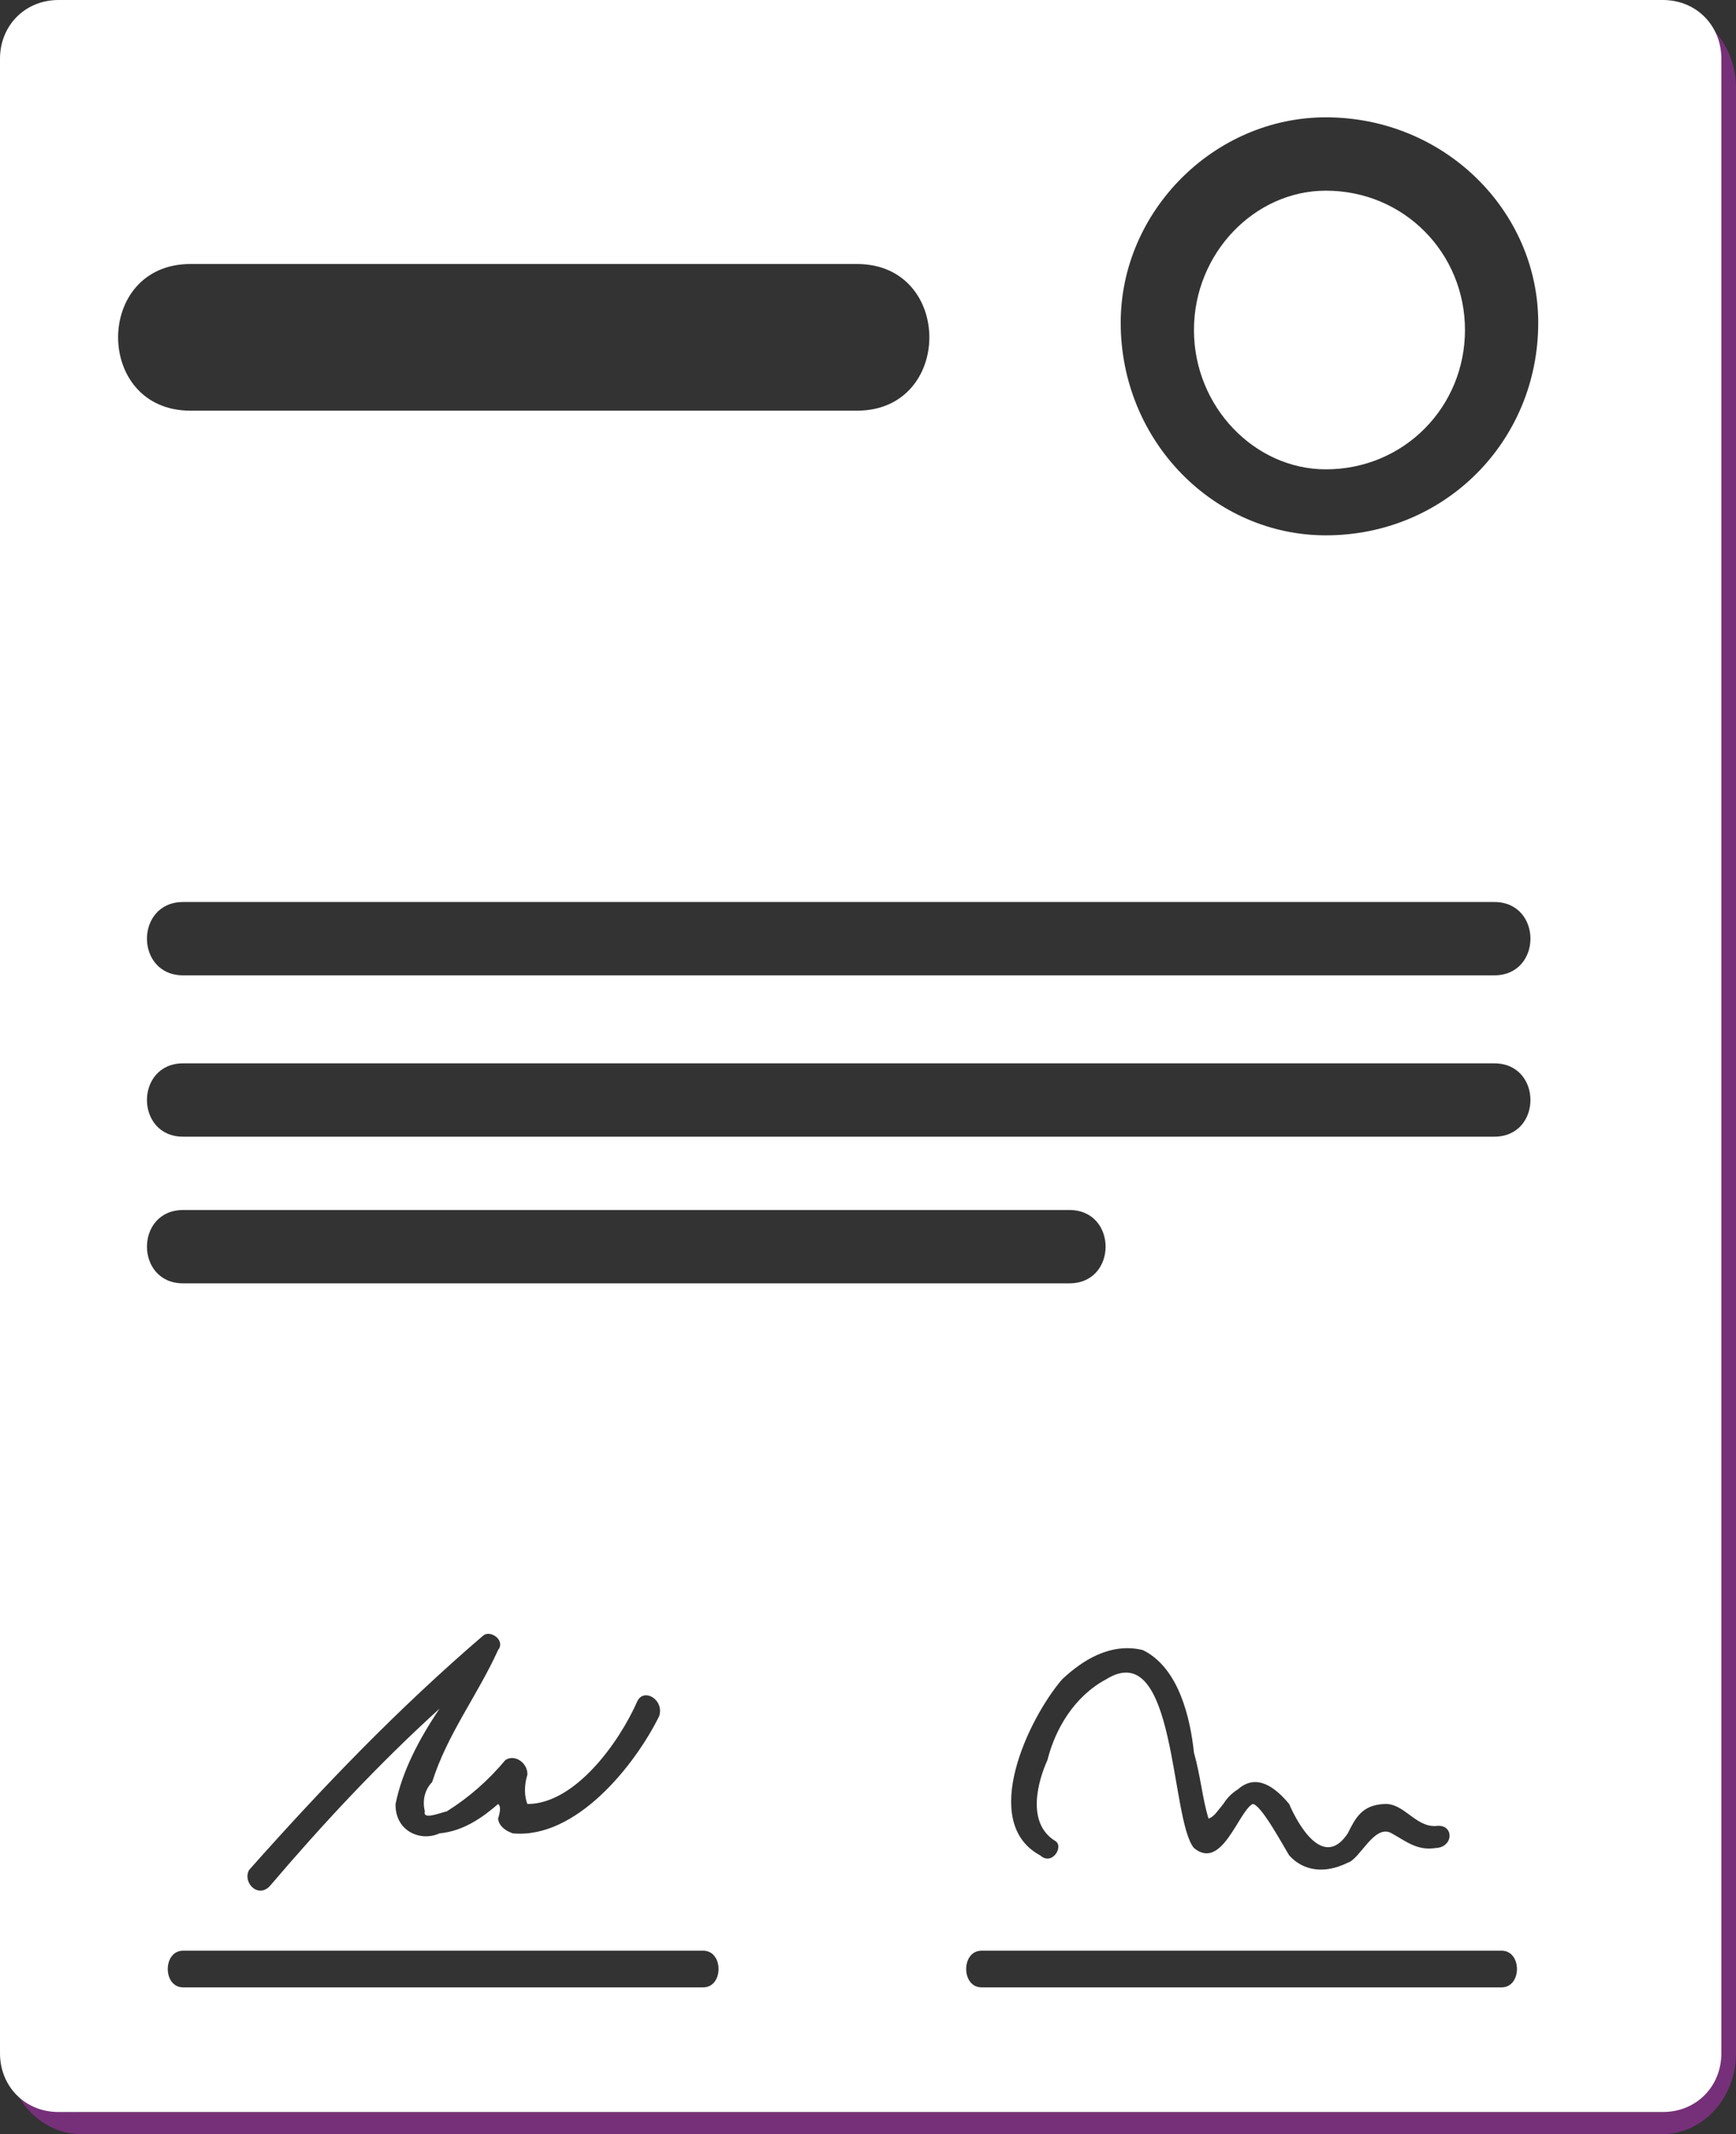 <?xml version="1.0" encoding="UTF-8" standalone="no"?>
<svg width="236px" height="290px" viewBox="0 0 236 290" version="1.1" xmlns="http://www.w3.org/2000/svg" xmlns:xlink="http://www.w3.org/1999/xlink" xmlns:sketch="http://www.bohemiancoding.com/sketch/ns">
    <rect x="0" y="0" width="236" height="290" fill="#333333" stroke="none"/>
    <title>contract</title>
    <description>Created with Sketch (http://www.bohemiancoding.com/sketch)</description>
    <defs></defs>
    <g id="Page-1" stroke="none" stroke-width="1" fill="none" fill-rule="evenodd" sketch:type="MSPage">
        <g id="website" sketch:type="MSArtboardGroup" transform="translate(-211, -2142)">
            <g id="Path-copy-+-Fill-1" sketch:type="MSLayerGroup" transform="translate(211, 2142)">
                <path d="M226.042,0.997 C231.421,0.997 236,5.82 236,11.959 L236,279.038 C236,285.176 231.421,290 226.042,290 L10.954,290 C5.575,290 0.996,285.176 0.996,279.038 L3.983,279.038 C3.946,283.573 7.237,287.041 10.954,287.01 L226.042,287.01 C229.759,287.041 233.05,283.573 233.013,279.038 L233.013,11.959 C233.05,7.423 229.759,3.956 226.042,3.986 L226.042,0.997 Z" id="Path-copy" fill-opacity="0.7" fill="#933098" sketch:type="MSShapeGroup"></path>
                <path d="M234.008,7.973 C234.008,3.515 230.647,0 226.042,0 L7.966,0 C3.362,0 0,3.515 0,7.973 L0,279.038 C0,283.495 3.362,287.01 7.966,287.01 L226.042,287.01 C230.647,287.01 234.008,283.495 234.008,279.038 L234.008,7.973 L234.008,7.973 Z M180.236,15.945 C196.383,15.945 209.114,28.686 209.114,43.849 C209.114,60.008 196.383,72.749 180.236,72.749 C165.086,72.749 152.354,60.008 152.354,43.849 C152.354,28.686 165.086,15.945 180.236,15.945 L180.236,15.945 Z M25.89,35.876 C25.634,35.876 25.874,35.876 25.89,35.876 L116.506,35.876 C129.618,35.876 129.618,55.808 116.506,55.808 L116.506,55.808 L25.89,55.808 C12.779,55.808 12.779,35.876 25.89,35.876 L25.89,35.876 Z M95.595,270.069 L24.895,270.069 C22.11,270.069 22.11,265.086 24.895,265.086 L95.595,265.086 C98.379,265.086 98.379,270.069 95.595,270.069 L95.595,270.069 Z M60.743,246.151 C63.762,244.254 66.366,241.967 68.709,239.175 C70.02,238.328 71.762,239.601 71.696,241.168 C71.241,242.607 71.279,244.115 71.696,245.155 C78.136,245.154 84.131,236.875 86.633,231.203 C87.521,229.313 90.31,230.966 89.62,233.196 C86.272,239.972 78.281,249.936 69.705,249.141 C68.374,248.675 67.78,247.898 67.713,247.148 C68.042,246.083 68.082,245.4 67.713,245.155 C65.76,246.847 63.09,248.843 59.747,249.141 C57.248,250.305 53.709,248.911 53.772,245.155 C54.702,240.59 57.006,236.299 59.747,232.199 C51.388,239.79 43.749,248.011 36.844,256.117 C35.204,258.174 32.926,255.865 33.857,254.124 C43.777,242.958 54.062,232.228 65.722,222.234 C66.736,221.479 68.75,222.944 67.713,224.227 C64.898,230.422 60.812,235.648 58.751,242.165 C57.967,242.954 57.321,244.369 57.755,246.151 C57.405,247.375 59.885,246.33 60.743,246.151 L60.743,246.151 Z M24.895,174.399 C18.34,174.399 18.34,164.433 24.895,164.433 L47.797,164.433 L145.384,164.433 C151.939,164.433 151.939,174.399 145.384,174.399 L122.481,174.399 L24.895,174.399 L24.895,174.399 Z M143.392,250.137 C144.723,250.809 143.07,253.639 141.401,252.131 C133.084,247.647 139.811,233.537 144.388,228.213 C147.141,225.624 150.945,223.185 155.342,224.227 C160.262,226.608 161.821,233.511 162.312,238.179 C163.22,241.363 163.486,244.616 164.304,247.148 C164.605,247.553 164.611,247.563 164.304,247.148 C165.096,246.841 165.528,246.072 166.295,245.155 C166.669,244.561 167.278,243.781 168.287,243.162 C170.805,240.929 173.348,242.853 175.257,245.155 C176.289,247.577 179.825,254.26 183.224,249.141 C184.212,247.179 185.094,245.266 188.203,245.155 C190.853,244.994 192.396,248.28 195.173,248.144 C197.7,247.765 197.68,251.04 195.173,251.134 C192.675,251.525 191.206,250.256 189.198,249.141 C186.853,247.767 184.9,252.644 183.224,253.127 C180.035,254.71 177.142,254.236 175.257,252.131 C174.446,250.827 171.376,245.107 170.278,245.155 C168.332,246.229 166.105,254.273 162.312,251.134 C159.054,247.256 159.951,222.222 150.363,228.213 C146.071,230.507 143.45,234.941 142.397,239.175 C141.108,242.012 139.497,247.673 143.392,250.137 L143.392,250.137 Z M204.135,270.069 L133.435,270.069 C130.65,270.069 130.65,265.086 133.435,265.086 L204.135,265.086 C206.919,265.086 206.919,270.069 204.135,270.069 L204.135,270.069 Z M203.139,154.467 C203.24,154.467 203.091,154.467 203.139,154.467 L110.532,154.467 L24.895,154.467 C18.339,154.467 18.339,144.502 24.895,144.502 C24.794,144.502 24.943,144.502 24.895,144.502 L117.502,144.502 L203.139,144.502 C209.695,144.502 209.695,154.467 203.139,154.467 L203.139,154.467 Z M203.139,132.543 C203.24,132.543 203.091,132.543 203.139,132.543 L110.532,132.543 L24.895,132.543 C18.339,132.543 18.339,122.577 24.895,122.577 C24.794,122.577 24.943,122.577 24.895,122.577 L117.502,122.577 L203.139,122.577 C209.695,122.577 209.695,132.543 203.139,132.543 Z M180.236,63.78 C190.892,63.78 199.156,55.286 199.156,44.845 C199.156,34.405 190.892,25.911 180.236,25.911 C170.576,25.911 162.312,34.405 162.312,44.845 C162.312,55.286 170.576,63.78 180.236,63.78 Z" id="Fill-1" fill="#FFFFFF" sketch:type="MSShapeGroup"></path>
            </g>
        </g>
    </g>
</svg>